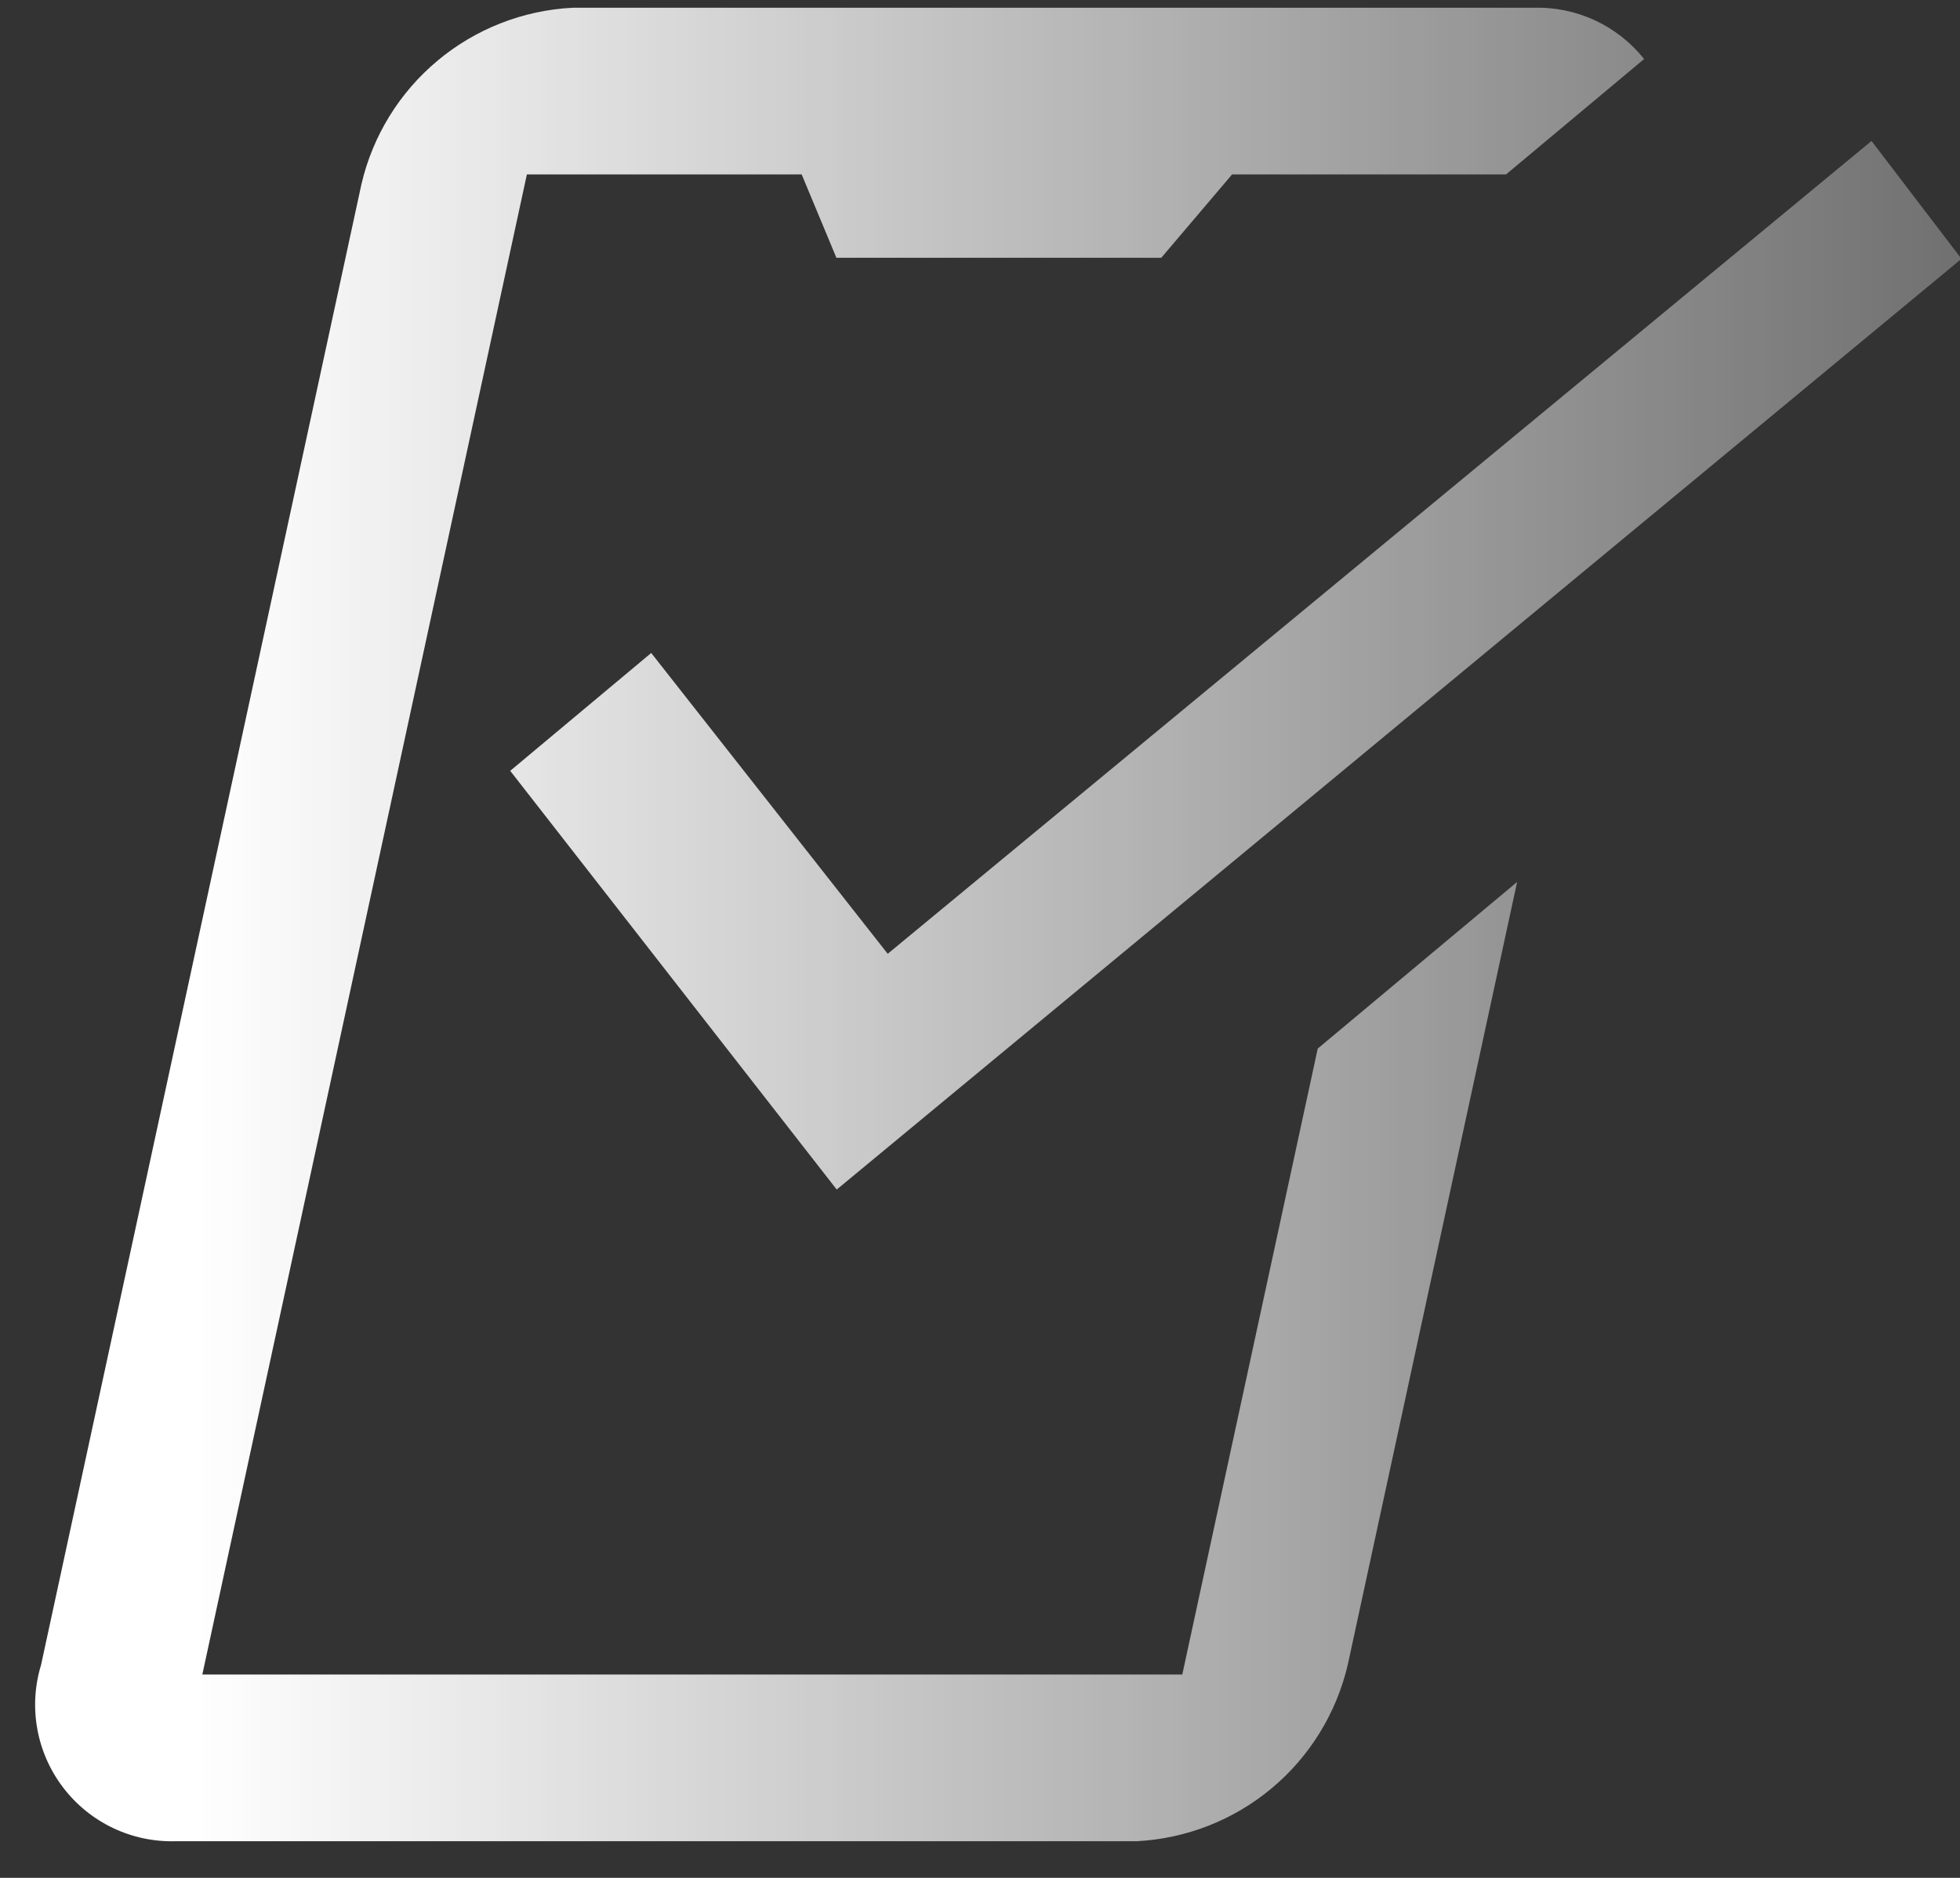 <svg width="48" height="46" viewBox="0 0 48 46" fill="none" xmlns="http://www.w3.org/2000/svg">
<rect x="0" y="0" width="48" height="46" fill="#333333" stroke="none"/>
<path fill-rule="evenodd" clip-rule="evenodd" d="M4.955 41.019H28.954L32.271 25.686L37.154 21.604L33.006 40.782C32.729 41.965 32.076 43.026 31.144 43.805C30.212 44.584 29.052 45.039 27.839 45.102H4.304C3.773 45.118 3.246 45.007 2.766 44.778C2.287 44.55 1.869 44.21 1.547 43.788C1.224 43.366 1.007 42.873 0.913 42.35C0.819 41.828 0.851 41.29 1.006 40.782L8.852 4.51C9.128 3.327 9.782 2.266 10.714 1.487C11.646 0.708 12.805 0.253 14.018 0.19H37.554C38.072 0.174 38.587 0.279 39.058 0.497C39.528 0.715 39.941 1.04 40.264 1.446L36.882 4.273H30.173L28.44 6.314H20.483L19.633 4.273H12.903L4.955 41.019ZM12.495 18.882L15.948 15.995L21.74 23.364L45.833 3.453L48.036 6.34L20.491 29.139L12.495 18.882Z" fill="url(#business-icon)"/>
<defs>
<linearGradient id="business-icon" x1="0.882" y1="22.643" x2="48.011" y2="22.643" gradientUnits="userSpaceOnUse">
<stop offset="0.084" stop-color="white"/>
<stop offset="1" stop-color="white" stop-opacity="0.3"/>
</linearGradient>
</defs>
</svg>
